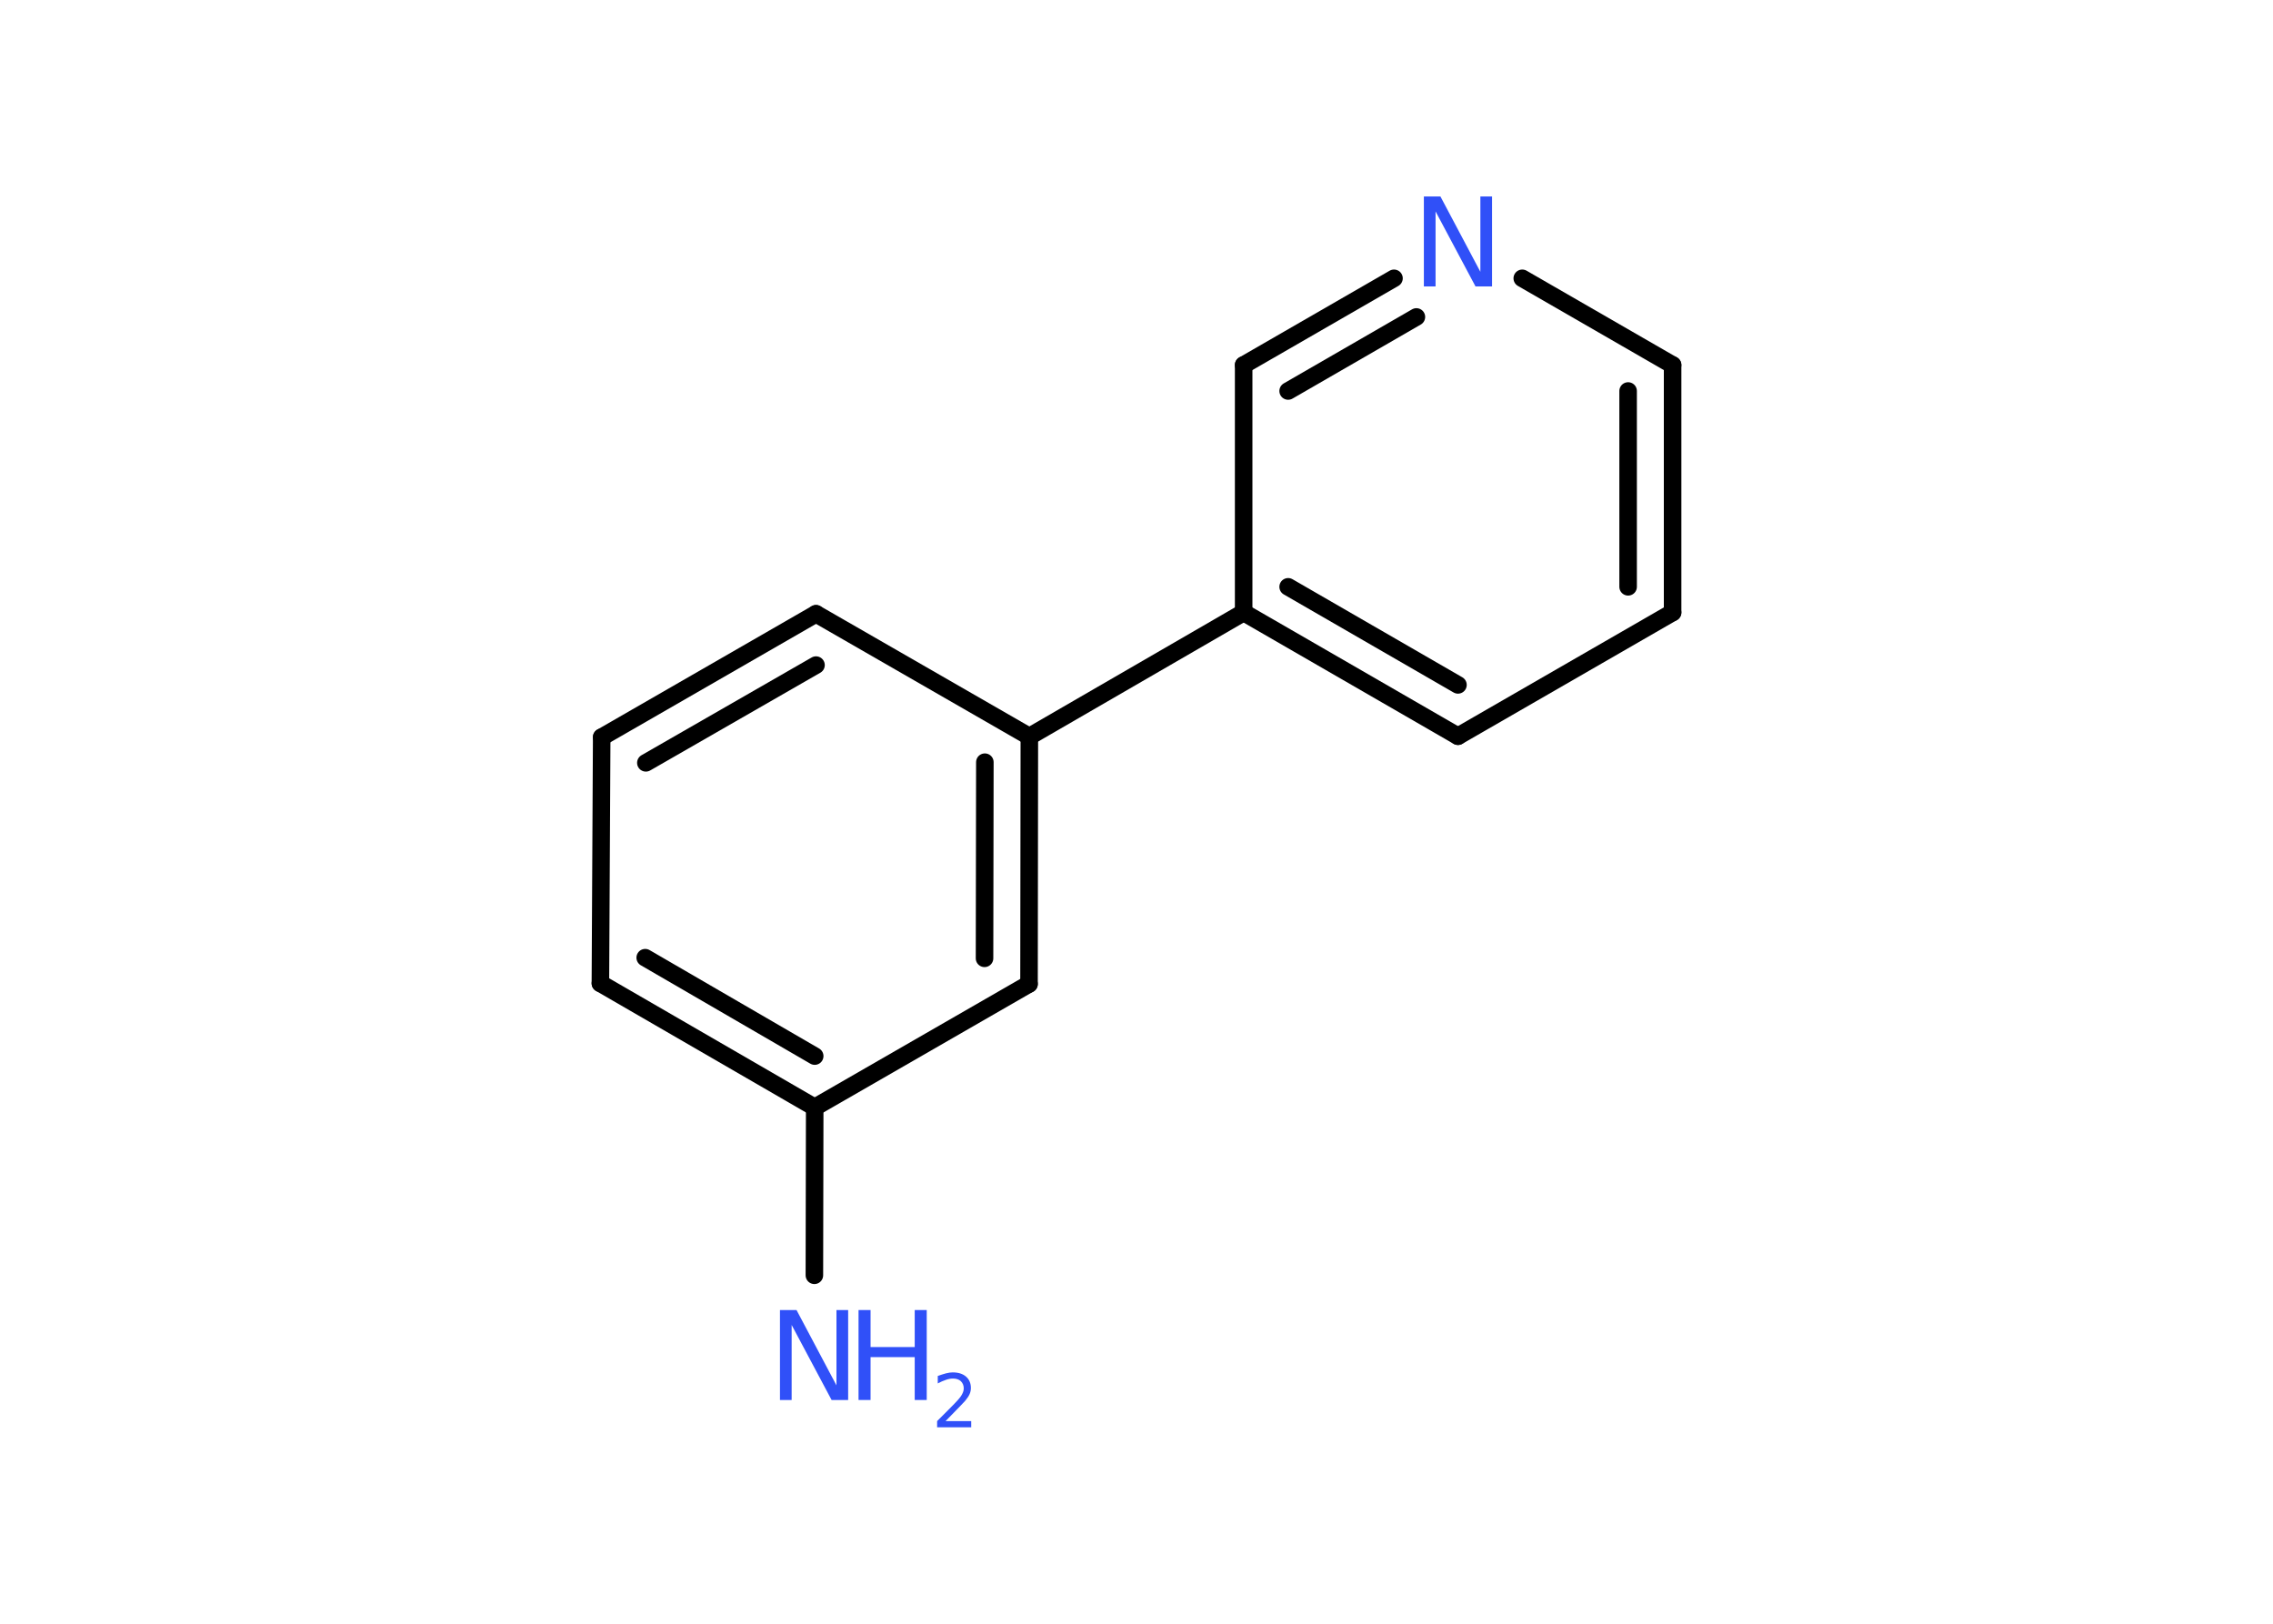 <?xml version='1.0' encoding='UTF-8'?>
<!DOCTYPE svg PUBLIC "-//W3C//DTD SVG 1.1//EN" "http://www.w3.org/Graphics/SVG/1.1/DTD/svg11.dtd">
<svg version='1.2' xmlns='http://www.w3.org/2000/svg' xmlns:xlink='http://www.w3.org/1999/xlink' width='70.0mm' height='50.0mm' viewBox='0 0 70.0 50.0'>
  <desc>Generated by the Chemistry Development Kit (http://github.com/cdk)</desc>
  <g stroke-linecap='round' stroke-linejoin='round' stroke='#000000' stroke-width='.54' fill='#3050F8'>
    <rect x='.0' y='.0' width='70.0' height='50.0' fill='#FFFFFF' stroke='none'/>
    <g id='mol1' class='mol'>
      <line id='mol1bnd1' class='bond' x1='25.08' y1='39.27' x2='25.09' y2='34.1'/>
      <g id='mol1bnd2' class='bond'>
        <line x1='18.49' y1='30.28' x2='25.09' y2='34.1'/>
        <line x1='19.87' y1='29.49' x2='25.09' y2='32.52'/>
      </g>
      <line id='mol1bnd3' class='bond' x1='18.49' y1='30.28' x2='18.53' y2='22.7'/>
      <g id='mol1bnd4' class='bond'>
        <line x1='25.13' y1='18.9' x2='18.53' y2='22.7'/>
        <line x1='25.13' y1='20.48' x2='19.89' y2='23.49'/>
      </g>
      <line id='mol1bnd5' class='bond' x1='25.13' y1='18.9' x2='31.7' y2='22.68'/>
      <line id='mol1bnd6' class='bond' x1='31.7' y1='22.68' x2='38.3' y2='18.86'/>
      <g id='mol1bnd7' class='bond'>
        <line x1='38.3' y1='18.86' x2='44.9' y2='22.67'/>
        <line x1='39.67' y1='18.07' x2='44.9' y2='21.09'/>
      </g>
      <line id='mol1bnd8' class='bond' x1='44.9' y1='22.67' x2='51.51' y2='18.86'/>
      <g id='mol1bnd9' class='bond'>
        <line x1='51.51' y1='18.86' x2='51.51' y2='11.24'/>
        <line x1='50.14' y1='18.07' x2='50.14' y2='12.04'/>
      </g>
      <line id='mol1bnd10' class='bond' x1='51.51' y1='11.24' x2='46.88' y2='8.57'/>
      <g id='mol1bnd11' class='bond'>
        <line x1='42.93' y1='8.57' x2='38.3' y2='11.24'/>
        <line x1='43.62' y1='9.76' x2='39.67' y2='12.04'/>
      </g>
      <line id='mol1bnd12' class='bond' x1='38.3' y1='18.86' x2='38.3' y2='11.24'/>
      <g id='mol1bnd13' class='bond'>
        <line x1='31.69' y1='30.3' x2='31.7' y2='22.68'/>
        <line x1='30.32' y1='29.51' x2='30.33' y2='23.47'/>
      </g>
      <line id='mol1bnd14' class='bond' x1='25.09' y1='34.1' x2='31.69' y2='30.3'/>
      <g id='mol1atm1' class='atom'>
        <path d='M24.03 40.34h.5l1.23 2.32v-2.32h.36v2.77h-.51l-1.23 -2.31v2.31h-.36v-2.77z' stroke='none'/>
        <path d='M26.44 40.34h.37v1.14h1.36v-1.14h.37v2.77h-.37v-1.32h-1.36v1.32h-.37v-2.77z' stroke='none'/>
        <path d='M29.13 43.76h.78v.19h-1.05v-.19q.13 -.13 .35 -.35q.22 -.22 .28 -.29q.11 -.12 .15 -.21q.04 -.08 .04 -.16q.0 -.13 -.09 -.22q-.09 -.08 -.24 -.08q-.11 .0 -.22 .04q-.12 .04 -.25 .11v-.23q.14 -.05 .25 -.08q.12 -.03 .21 -.03q.26 .0 .41 .13q.15 .13 .15 .35q.0 .1 -.04 .19q-.04 .09 -.14 .21q-.03 .03 -.18 .19q-.15 .15 -.42 .43z' stroke='none'/>
      </g>
      <path id='mol1atm11' class='atom' d='M43.86 6.05h.5l1.23 2.32v-2.32h.36v2.77h-.51l-1.23 -2.31v2.31h-.36v-2.77z' stroke='none'/>
    </g>
  </g>
</svg>
